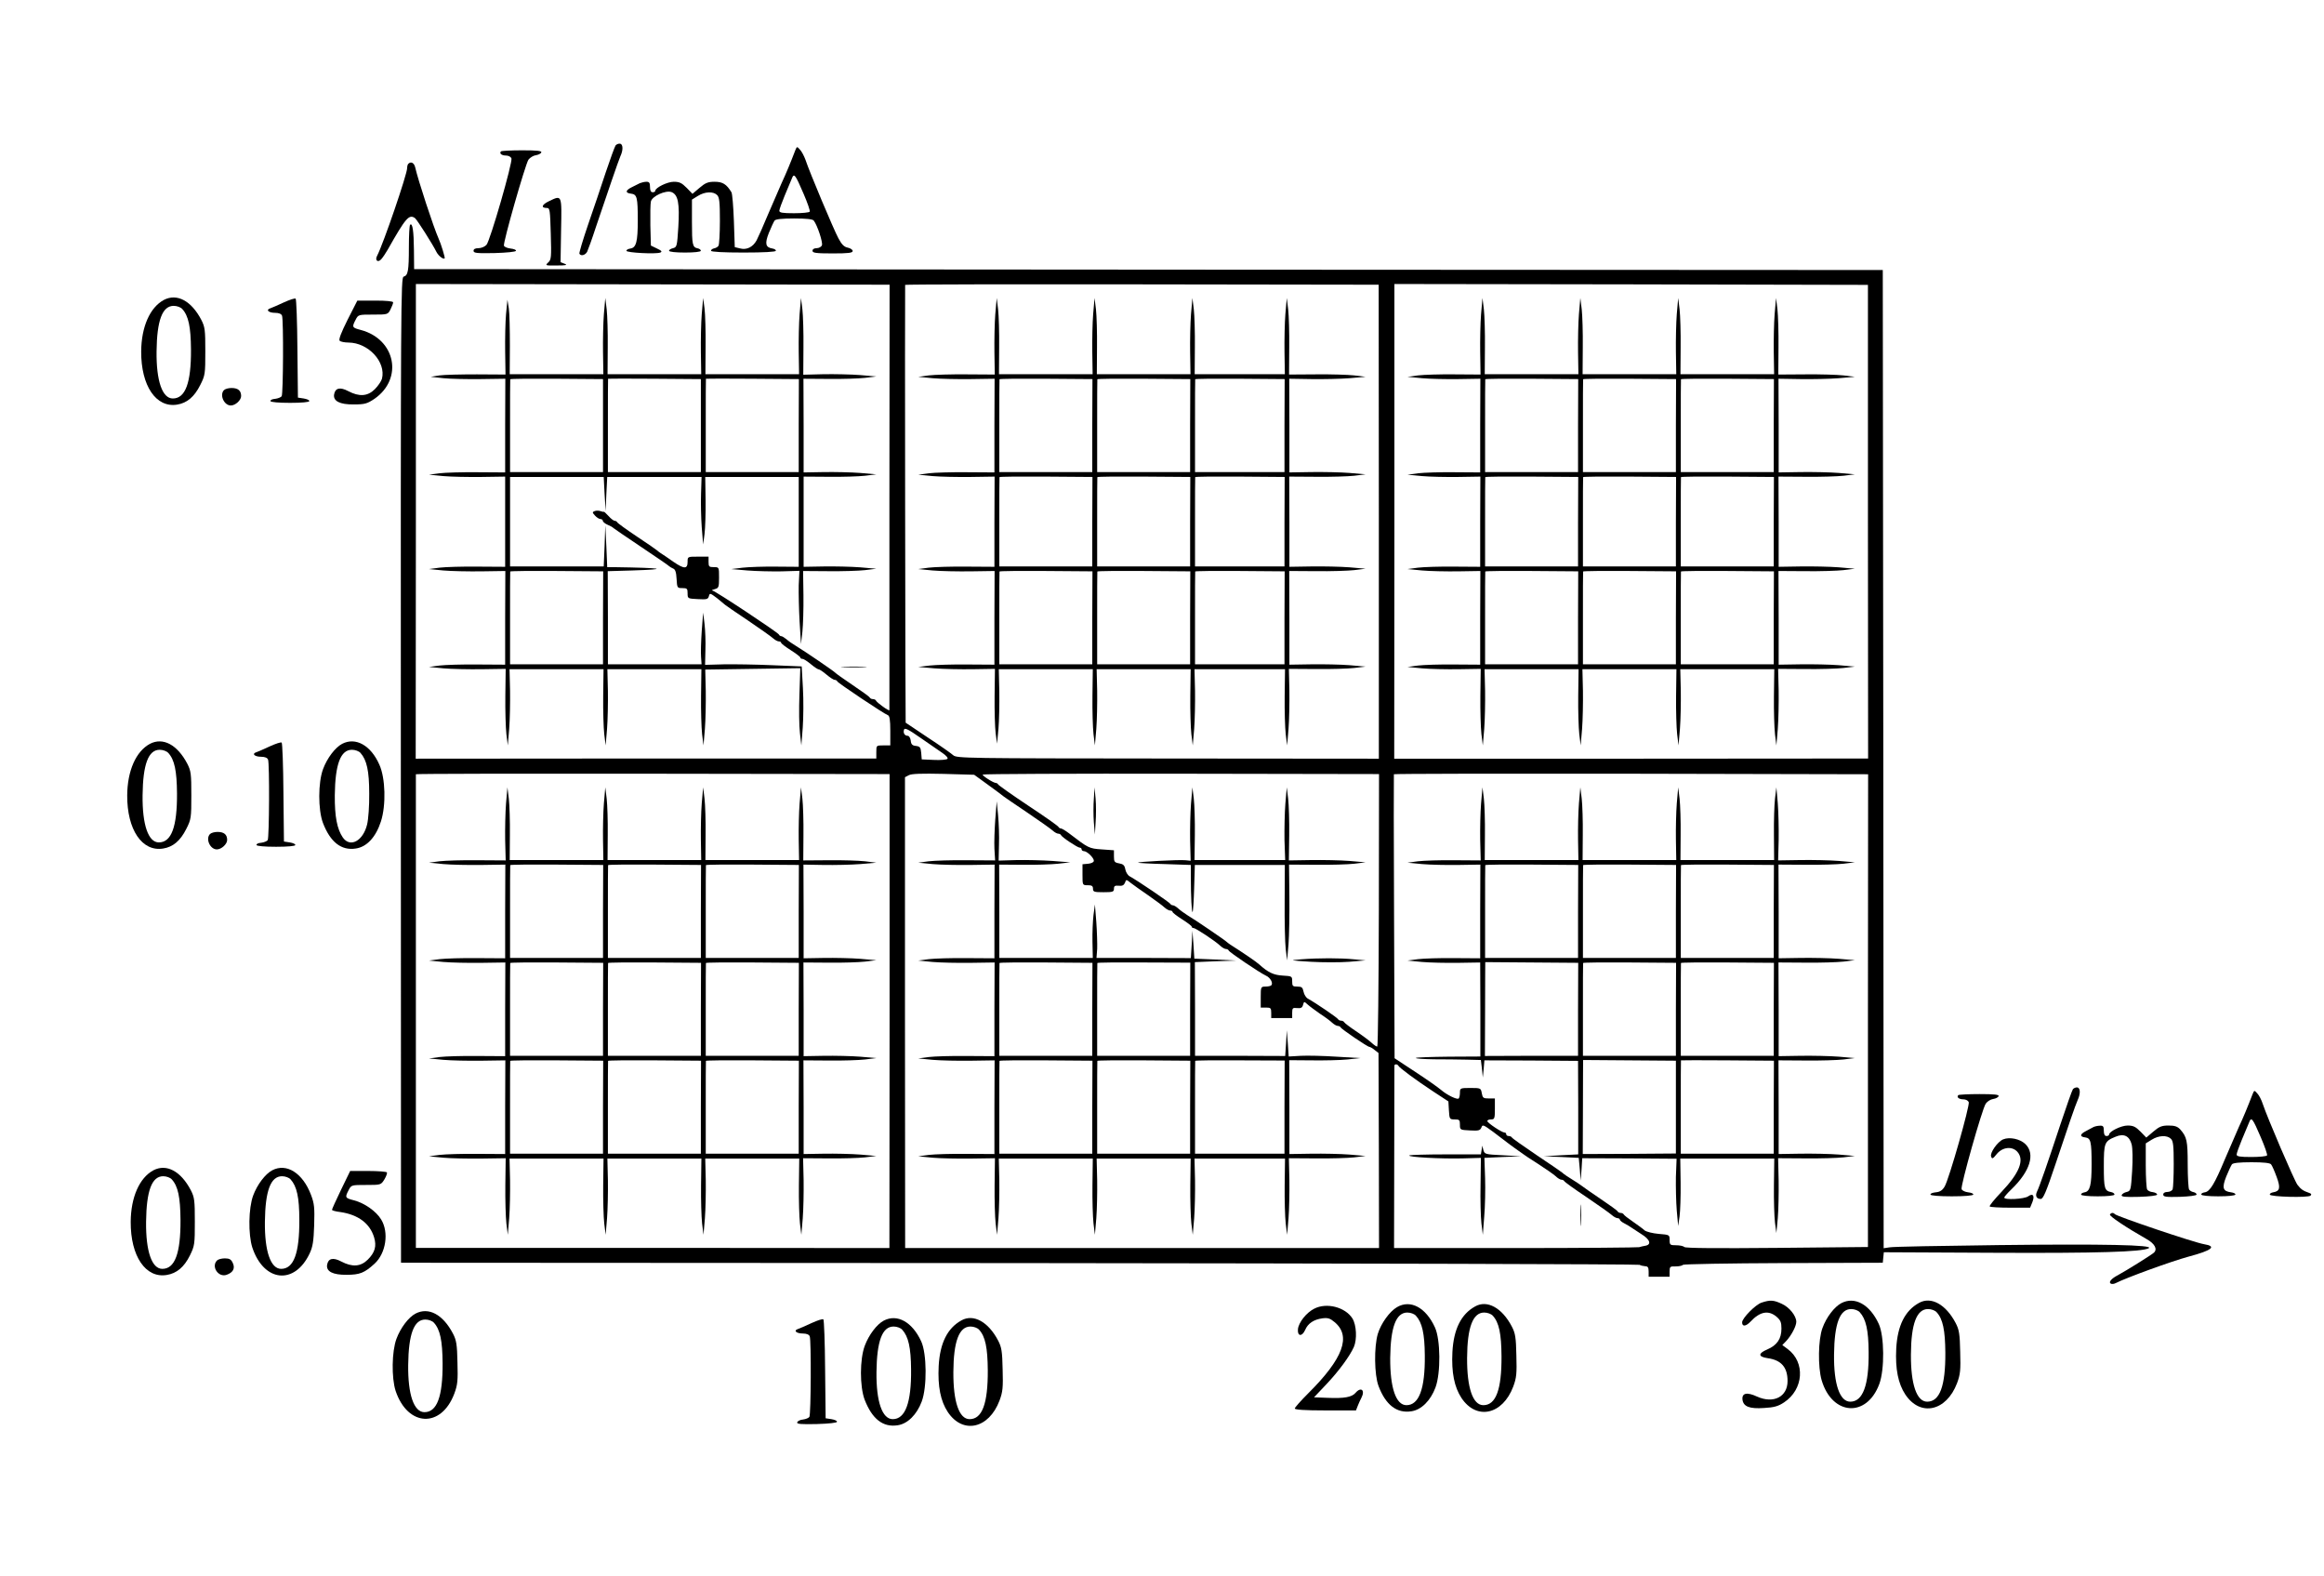 <?xml version="1.0" standalone="no"?>
<!DOCTYPE svg PUBLIC "-//W3C//DTD SVG 20010904//EN"
 "http://www.w3.org/TR/2001/REC-SVG-20010904/DTD/svg10.dtd">
<svg version="1.0" xmlns="http://www.w3.org/2000/svg"
 width="1330pt" height="902pt" viewBox="0 0 1330 902"
 preserveAspectRatio="xMidYMid meet">
<g transform="translate(0,902) scale(0.1,-0.1)"
fill="#000000" stroke="none">
<path d="M3523 8188 c-5 -7 -30 -76 -56 -153 -25 -77 -71 -212 -101 -299 -30
-88 -53 -164 -50 -168 9 -15 33 -8 44 11 5 11 28 73 49 138 63 187 131 386
141 408 17 36 16 69 -1 73 -9 1 -20 -3 -26 -10z"/>
<path d="M4551 8159 c-28 -73 -52 -131 -79 -189 -16 -36 -51 -117 -78 -180
-26 -63 -55 -128 -64 -145 -21 -39 -58 -57 -96 -46 l-29 7 -5 150 c-3 82 -9
156 -14 164 -28 46 -50 60 -96 60 -38 0 -53 -6 -87 -35 l-40 -34 -33 34 c-28
28 -41 35 -74 35 -37 0 -106 -34 -106 -52 0 -5 -7 -8 -15 -8 -10 0 -15 10 -15
30 0 23 -4 30 -20 30 -11 0 -28 -4 -38 -8 -9 -5 -30 -15 -46 -23 -37 -18 -39
-33 -5 -37 35 -4 39 -21 39 -154 0 -121 -9 -155 -42 -160 -13 -2 -23 -7 -23
-13 0 -11 169 -20 194 -10 12 5 7 11 -19 23 l-35 17 -3 115 c-1 63 0 125 3
137 7 31 85 66 118 54 38 -15 47 -64 39 -201 -7 -108 -8 -114 -30 -120 -13 -3
-23 -9 -23 -15 1 -6 38 -10 91 -10 53 0 90 4 91 10 0 6 -8 12 -18 14 -30 6
-33 20 -33 153 l0 126 34 21 c40 25 88 27 110 5 13 -12 16 -41 16 -147 0 -73
-4 -137 -8 -143 -4 -7 -15 -13 -25 -15 -10 -2 -18 -8 -18 -14 1 -6 70 -10 186
-10 116 0 185 4 185 10 1 6 -8 11 -19 13 -40 6 -45 28 -21 89 13 32 28 64 33
71 6 8 42 12 112 12 70 0 106 -4 112 -12 21 -27 53 -125 47 -141 -3 -9 -17
-17 -30 -17 -15 0 -24 -6 -24 -15 0 -12 19 -15 115 -15 91 0 115 3 115 14 0 7
-13 16 -28 19 -21 4 -35 18 -54 54 -27 50 -165 378 -188 448 -8 22 -22 49 -32
59 -17 19 -17 19 -27 -5z m48 -248 c22 -51 38 -97 35 -102 -3 -5 -43 -9 -90
-9 -65 0 -84 3 -84 14 0 8 14 46 30 85 17 40 35 83 41 98 13 35 20 26 68 -86z"/>
<path d="M2867 8154 c-11 -12 4 -24 29 -24 14 0 27 -7 31 -16 8 -21 -122 -472
-143 -495 -10 -11 -30 -19 -46 -19 -18 0 -28 -5 -28 -15 0 -13 18 -15 120 -13
69 2 121 7 123 13 1 6 -13 11 -31 13 -18 2 -35 9 -38 16 -6 17 121 461 140
492 9 12 28 24 43 26 14 2 28 9 31 16 3 9 -24 12 -110 12 -63 0 -118 -3 -121
-6z"/>
<path d="M2337 8083 c-4 -3 -7 -15 -7 -25 0 -35 -136 -433 -172 -502 -14 -26
5 -41 24 -19 9 10 25 34 36 53 104 184 123 206 157 182 11 -8 101 -149 123
-194 12 -23 40 -44 47 -36 3 3 -21 83 -35 113 -29 65 -118 336 -134 408 -6 25
-24 35 -39 20z"/>
<path d="M3142 7869 c-42 -20 -48 -39 -12 -39 17 0 18 -12 22 -147 4 -136 3
-149 -15 -165 -18 -17 -17 -18 49 -17 54 0 64 2 45 10 l-23 9 3 182 c4 206 6
203 -69 167z"/>
<path d="M2347 7734 c-4 -4 -7 -62 -7 -128 0 -137 -5 -162 -30 -169 -16 -4
-17 -135 -16 -2823 l1 -2819 3538 -2 c1946 -2 3544 -6 3550 -10 7 -4 21 -7 32
-8 15 0 20 -7 20 -30 l0 -30 60 0 60 0 0 30 c0 28 3 30 35 29 19 0 38 4 41 9
3 4 262 9 575 10 l569 2 3 30 3 30 627 -3 c595 -3 851 5 889 26 33 19 -260 25
-857 18 -327 -4 -610 -9 -627 -13 l-33 -5 -2 2798 -3 2799 -3835 2 c-2109 2
-4000 3 -4202 3 l-368 0 -1 108 c-1 110 -8 159 -22 146z m2743 -1556 c0 -667
0 -1217 0 -1221 0 -9 -73 43 -78 56 -2 4 -10 7 -17 7 -7 0 -15 4 -17 8 -1 5
-46 37 -98 72 -52 35 -97 67 -100 71 -5 7 -173 122 -226 154 -19 11 -43 28
-54 38 -11 9 -24 17 -29 17 -5 0 -11 4 -13 9 -4 11 -366 251 -381 252 -7 1 -1
4 13 8 23 6 25 11 25 66 0 60 0 60 -30 60 -27 0 -30 3 -30 30 l0 30 -60 0
c-60 0 -60 0 -60 -29 0 -43 -19 -43 -82 0 -31 22 -63 44 -72 49 -9 6 -18 13
-21 16 -3 3 -54 39 -115 79 -60 40 -111 77 -113 82 -2 4 -8 8 -14 8 -6 0 -22
12 -36 28 -14 15 -26 26 -26 24 -1 -2 -9 0 -18 3 -10 4 -25 4 -34 1 -15 -6
-15 -8 1 -26 10 -11 24 -20 32 -20 7 0 13 -5 13 -10 0 -6 12 -16 28 -23 15 -6
29 -14 32 -18 3 -3 75 -52 160 -109 85 -57 157 -106 160 -110 3 -3 13 -9 22
-13 12 -4 18 -20 20 -59 3 -52 4 -53 33 -53 27 0 30 -3 30 -30 0 -30 1 -30 58
-33 52 -3 59 -1 64 17 5 19 7 18 47 -12 22 -18 43 -35 46 -38 3 -3 61 -43 130
-89 68 -46 133 -92 144 -102 11 -10 26 -18 33 -18 7 0 13 -3 13 -7 0 -5 25
-24 55 -43 30 -19 55 -38 55 -42 0 -5 6 -8 13 -8 6 0 28 -14 47 -30 19 -16 40
-30 45 -30 6 0 26 -14 45 -30 19 -16 40 -30 47 -30 6 0 13 -4 15 -9 3 -9 268
-186 289 -193 10 -3 14 -27 14 -89 l0 -84 -40 0 c-40 0 -40 0 -40 -38 l0 -37
-1318 0 -1318 -1 1 1358 c0 747 0 1358 0 1358 0 0 610 -1 1355 -2 l1356 -2 -1
-1213z m2801 -143 l0 -1356 -1208 1 c-1157 1 -1208 1 -1228 19 -11 10 -76 56
-145 101 -69 46 -126 84 -127 85 -2 1 -5 2464 -3 2505 0 3 610 4 1355 3 l1355
-2 1 -1356z m2799 0 l1 -1355 -1356 -1 -1356 0 1 1358 c0 747 0 1358 0 1358 0
0 610 -1 1355 -2 l1355 -3 0 -1355z m-5297 -1323 c22 -15 34 -29 29 -34 -5 -5
-40 -8 -78 -6 l-69 3 -3 37 c-3 32 -7 37 -30 40 -21 2 -28 9 -30 31 -2 15 -10
27 -17 27 -18 0 -28 17 -21 36 4 11 26 0 93 -47 49 -34 105 -73 126 -87z
m-302 -1477 l-1 -1356 -1355 1 -1355 0 0 1352 c0 744 0 1355 0 1358 0 3 610 4
1355 3 l1356 -2 0 -1356z m564 1294 c44 -32 85 -62 90 -67 6 -5 67 -46 135
-92 68 -46 133 -92 144 -102 11 -10 25 -18 32 -18 7 0 14 -4 16 -8 4 -12 95
-72 107 -72 6 0 11 -4 11 -10 0 -5 6 -10 13 -10 18 0 57 -38 57 -55 0 -8 -13
-15 -32 -17 l-33 -3 0 -60 c0 -60 0 -60 30 -60 23 0 30 -4 30 -20 0 -18 7 -20
60 -20 53 0 60 2 60 20 0 16 6 19 28 17 20 -2 29 3 35 17 7 20 7 20 32 0 14
-11 59 -43 100 -71 41 -29 84 -60 94 -70 11 -10 26 -18 33 -18 7 0 13 -3 13
-7 0 -5 25 -24 55 -43 30 -19 55 -38 55 -42 0 -5 5 -8 11 -8 11 0 124 -74 153
-102 11 -10 25 -18 32 -18 7 0 14 -4 16 -9 4 -10 176 -126 212 -143 26 -11 44
-44 31 -56 -4 -4 -19 -7 -33 -7 -26 0 -27 -2 -27 -60 l0 -60 30 0 c27 0 30 -3
30 -30 l0 -30 60 0 60 0 0 30 c0 27 3 30 28 27 22 -2 30 2 34 18 6 21 6 21 27
2 11 -10 44 -34 71 -53 28 -18 59 -41 69 -51 11 -10 25 -18 32 -18 7 0 14 -4
16 -8 4 -10 154 -112 165 -112 4 0 18 -8 30 -18 l22 -17 2 -558 1 -558 -1356
0 -1356 0 -1 1347 0 1347 23 12 c16 8 74 10 198 7 l175 -5 80 -58z m2236 -716
c-1 -428 -5 -779 -9 -781 -4 -1 -18 8 -32 21 -14 13 -54 43 -90 67 -36 24 -66
47 -68 52 -2 4 -10 8 -17 8 -7 0 -15 4 -17 8 -3 8 -126 92 -173 118 -11 6 -22
24 -25 40 -5 24 -10 29 -35 29 -27 0 -30 3 -30 30 0 29 -1 30 -54 33 -53 3
-84 18 -136 65 -17 15 -88 64 -164 112 -9 6 -18 13 -21 16 -7 8 -186 130 -224
152 -17 11 -40 27 -52 38 -11 10 -25 19 -31 19 -6 0 -13 4 -15 8 -3 8 -184
131 -233 158 -11 6 -22 24 -25 40 -4 23 -12 30 -35 34 -27 5 -30 9 -30 40 l0
35 -70 5 c-73 5 -76 7 -187 92 -20 15 -41 28 -47 28 -5 0 -11 4 -13 8 -1 5
-79 60 -173 122 -93 62 -171 117 -173 122 -2 4 -8 8 -12 8 -15 0 -80 42 -76
48 2 4 513 6 1136 5 l1132 -2 -1 -778z m2799 -575 l0 -1353 -520 -5 c-341 -3
-525 -2 -531 5 -6 6 -27 10 -47 10 -34 0 -37 2 -37 30 0 30 -1 30 -62 35 -35
3 -70 12 -81 20 -9 9 -40 31 -67 50 -28 19 -51 37 -53 42 -2 4 -10 8 -17 8 -7
0 -15 4 -17 8 -1 5 -46 37 -98 72 -52 35 -99 68 -105 73 -9 7 -34 24 -90 59
-11 7 -22 16 -25 19 -3 3 -68 48 -145 99 -77 52 -141 97 -143 102 -2 4 -10 8
-18 8 -8 0 -14 5 -14 10 0 6 -4 10 -10 10 -15 0 -96 54 -98 65 -1 6 8 10 21
10 20 0 22 5 22 60 l0 60 -35 0 c-31 0 -35 3 -40 30 -5 29 -6 30 -65 30 -58 0
-60 -1 -60 -27 0 -14 -3 -29 -7 -33 -8 -9 -66 19 -100 48 -15 13 -81 60 -147
103 l-120 79 -3 810 c-2 446 -2 812 -1 815 0 3 611 4 1357 3 l1357 -3 -1
-1352z m-2688 -315 c5 -12 101 -83 200 -148 l87 -57 3 -52 c3 -49 4 -51 33
-51 27 0 30 -3 30 -30 0 -30 1 -30 58 -33 49 -3 58 0 65 17 6 18 11 16 67 -25
33 -25 67 -51 75 -57 8 -7 31 -23 50 -37 19 -13 40 -28 45 -32 6 -5 45 -31 88
-58 43 -28 88 -59 100 -70 11 -11 26 -20 33 -20 7 0 14 -4 16 -8 2 -5 59 -46
128 -92 68 -46 133 -92 144 -102 11 -10 26 -18 33 -18 7 0 13 -4 13 -8 0 -5
12 -15 28 -23 15 -8 32 -18 37 -22 6 -4 32 -21 58 -38 51 -31 60 -61 22 -67
-11 -2 -26 -5 -34 -8 -8 -2 -326 -5 -708 -5 l-695 0 1 518 c1 285 1 521 1 526
0 4 4 7 9 7 5 0 11 -3 13 -7z"/>
<path d="M3456 7223 c-4 -51 -6 -149 -5 -218 l2 -126 -268 0 -268 0 1 163 c0
90 -2 186 -6 213 l-8 50 -8 -83 c-4 -45 -6 -141 -5 -213 l2 -132 -164 1 c-90
0 -186 -2 -214 -6 l-50 -8 73 -8 c40 -4 136 -6 213 -5 l141 2 -1 -268 0 -268
-158 1 c-87 1 -185 -2 -218 -6 l-60 -8 82 -8 c46 -4 144 -6 219 -5 l135 2 0
-258 0 -258 -158 1 c-87 1 -185 -2 -218 -6 l-60 -8 82 -8 c46 -4 144 -6 219
-5 l136 2 -1 -268 0 -268 -158 1 c-87 1 -185 -2 -218 -6 l-60 -8 82 -8 c46 -4
145 -6 220 -5 l137 2 -2 -154 c-1 -85 2 -183 6 -219 l8 -65 8 94 c4 52 6 150
5 218 l-3 124 269 0 269 0 -2 -153 c-1 -84 2 -182 6 -218 l8 -65 8 94 c4 52 6
150 5 218 l-3 124 269 0 269 0 -2 -153 c-1 -84 2 -182 6 -218 l8 -65 8 94 c4
52 6 149 5 217 l-3 123 272 4 272 4 -5 -151 c-3 -83 -2 -182 3 -221 l8 -70 8
102 c4 56 5 158 1 226 l-7 124 -169 7 c-92 4 -217 6 -276 5 l-108 -3 2 85 c2
46 -1 113 -5 149 l-8 65 -8 -105 c-4 -58 -6 -124 -4 -148 l3 -43 -268 0 -268
0 0 266 -1 267 138 4 c223 7 178 15 -101 19 l-40 0 -5 120 -6 120 -4 -118 -5
-118 -268 0 -268 0 0 256 0 256 268 0 268 0 5 -98 6 -98 4 98 5 98 270 0 270
0 -3 -95 c-2 -52 0 -139 4 -193 l8 -98 8 60 c4 33 7 120 6 193 l-2 133 268 0
267 0 0 -257 0 -257 -128 1 c-70 1 -157 -2 -193 -6 l-65 -8 93 -8 c51 -4 139
-6 195 -5 l102 3 -4 -82 c-1 -45 1 -139 5 -209 l8 -128 8 70 c4 39 7 133 6
209 l-2 139 144 -1 c80 -1 174 2 210 6 l65 8 -92 8 c-51 4 -145 6 -209 5
l-115 -2 0 258 0 258 143 -1 c79 -1 172 2 208 6 l65 8 -92 8 c-51 4 -145 6
-208 5 l-116 -2 0 268 -1 268 144 -1 c79 -1 172 2 208 6 l65 8 -92 8 c-51 4
-145 6 -209 5 l-117 -3 1 155 c1 85 -2 183 -6 219 l-8 65 -8 -92 c-4 -51 -6
-149 -5 -218 l2 -126 -268 0 -268 0 1 158 c1 87 -2 185 -6 218 l-8 60 -8 -92
c-4 -51 -6 -149 -5 -218 l2 -126 -268 0 -268 0 1 153 c1 84 -2 182 -6 218 l-8
65 -8 -92z m-5 -638 l0 -266 -266 0 -266 0 0 263 c0 145 0 265 1 268 0 3 120
4 266 3 l265 -2 0 -266z m560 0 l0 -266 -266 0 -266 0 0 265 c0 147 0 267 1
269 0 1 120 1 266 0 l265 -2 0 -266z m560 0 l0 -266 -266 0 -266 0 0 265 c0
147 0 267 1 269 0 1 120 1 266 0 l266 -2 -1 -266z m-1120 -1100 l0 -266 -266
0 -266 0 0 263 c0 145 0 265 1 268 0 3 120 4 266 3 l266 -2 -1 -266z"/>
<path d="M4828 5203 c34 -2 88 -2 120 0 31 2 3 3 -63 3 -66 0 -92 -1 -57 -3z"/>
<path d="M5696 7223 c-4 -51 -6 -149 -5 -219 l2 -127 -159 1 c-87 1 -186 -2
-219 -6 l-60 -8 82 -8 c46 -4 144 -6 219 -5 l136 2 -1 -268 0 -268 -158 1
c-87 1 -185 -2 -218 -6 l-60 -8 82 -8 c46 -4 144 -6 219 -5 l136 2 -1 -258 0
-258 -158 1 c-87 1 -185 -2 -218 -6 l-60 -8 82 -8 c46 -4 144 -6 219 -5 l136
2 -1 -268 0 -268 -153 1 c-84 1 -182 -2 -218 -6 l-65 -8 92 -8 c51 -4 149 -6
219 -5 l128 2 -2 -154 c-1 -85 2 -181 6 -214 l8 -60 8 84 c4 47 6 142 5 213
l-3 129 269 0 269 0 -2 -153 c-1 -84 2 -182 6 -218 l8 -65 8 94 c4 52 6 150 5
218 l-3 124 269 0 269 0 -2 -153 c-1 -84 2 -182 6 -218 l8 -65 8 94 c4 52 6
150 5 218 l-3 124 259 0 259 0 -2 -153 c-1 -84 2 -182 6 -218 l8 -65 8 94 c4
52 6 150 5 219 l-3 125 154 -1 c85 -1 184 2 220 6 l65 8 -92 8 c-51 4 -149 6
-218 5 l-126 -2 0 268 -1 268 154 -1 c84 -1 182 2 218 6 l65 8 -92 8 c-51 4
-149 6 -218 5 l-126 -2 0 258 -1 258 154 -1 c84 -1 182 2 218 6 l65 8 -92 8
c-51 4 -149 6 -218 5 l-126 -2 0 268 -1 268 127 -2 c69 -1 167 1 218 5 l92 8
-65 8 c-36 4 -134 7 -219 6 l-154 -1 1 154 c1 85 -2 183 -6 219 l-8 65 -8 -92
c-4 -51 -6 -149 -5 -218 l2 -126 -258 0 -258 0 1 153 c1 84 -2 182 -6 218 l-8
65 -8 -92 c-4 -51 -6 -149 -5 -218 l2 -126 -268 0 -268 0 1 153 c1 84 -2 182
-6 218 l-8 65 -8 -92 c-4 -51 -6 -149 -5 -218 l2 -126 -268 0 -268 0 1 153 c1
84 -2 182 -6 218 l-8 65 -8 -92z m555 -638 l0 -266 -266 0 -266 0 0 263 c0
145 0 265 1 268 0 3 120 4 266 3 l266 -2 -1 -266z m560 0 l0 -266 -266 0 -266
0 0 263 c0 145 0 265 1 268 0 3 120 4 266 3 l266 -2 -1 -266z m540 0 l0 -266
-256 0 -256 0 0 263 c0 145 0 265 1 268 0 3 115 4 256 3 l256 -2 -1 -266z
m-1100 -550 l0 -256 -266 0 -266 0 0 253 c0 139 0 255 1 258 0 3 120 4 266 3
l266 -2 -1 -256z m560 0 l0 -256 -266 0 -266 0 0 253 c0 139 0 255 1 258 0 3
120 4 266 3 l266 -2 -1 -256z m540 0 l0 -256 -256 0 -256 0 0 253 c0 139 0
255 1 258 0 3 115 4 256 3 l256 -2 -1 -256z m-1100 -550 l0 -266 -266 0 -266
0 0 263 c0 145 0 265 1 268 0 3 120 4 266 3 l266 -2 -1 -266z m560 0 l0 -266
-266 0 -266 0 0 263 c0 145 0 265 1 268 0 3 120 4 266 3 l266 -2 -1 -266z
m540 0 l0 -266 -256 0 -256 0 0 263 c0 145 0 265 1 268 0 3 115 4 256 3 l256
-2 -1 -266z"/>
<path d="M8476 7223 c-4 -51 -6 -149 -5 -219 l2 -127 -149 1 c-82 1 -176 -2
-209 -6 l-60 -8 83 -8 c45 -4 139 -6 208 -5 l126 2 -1 -268 0 -268 -148 1
c-81 1 -175 -2 -208 -6 l-60 -8 83 -8 c45 -4 139 -6 208 -5 l126 2 -1 -258 0
-258 -148 1 c-81 1 -175 -2 -208 -6 l-60 -8 83 -8 c45 -4 139 -6 208 -5 l126
2 -1 -268 0 -268 -148 1 c-81 1 -175 -2 -208 -6 l-60 -8 83 -8 c45 -4 139 -6
209 -5 l127 2 -2 -154 c-1 -85 2 -183 6 -219 l8 -65 8 94 c4 52 6 150 5 218
l-3 124 269 0 269 0 -2 -153 c-1 -84 2 -182 6 -218 l8 -65 8 94 c4 52 6 150 5
218 l-3 124 269 0 269 0 -2 -153 c-1 -84 2 -182 6 -218 l8 -65 8 94 c4 52 6
150 5 218 l-3 124 269 0 269 0 -2 -153 c-1 -84 2 -182 6 -218 l8 -65 8 94 c4
52 6 150 5 219 l-3 125 154 -1 c85 -1 184 2 220 6 l65 8 -92 8 c-51 4 -149 6
-218 5 l-126 -2 0 268 -1 268 154 -1 c84 -1 182 2 218 6 l65 8 -92 8 c-51 4
-149 6 -218 5 l-126 -2 0 258 -1 258 154 -1 c84 -1 182 2 218 6 l65 8 -92 8
c-51 4 -149 6 -218 5 l-126 -2 0 268 -1 268 127 -2 c69 -1 167 1 218 5 l92 8
-65 8 c-36 4 -134 7 -219 6 l-154 -1 1 154 c1 85 -2 183 -6 219 l-8 65 -8 -92
c-4 -51 -6 -149 -5 -218 l2 -126 -268 0 -268 0 1 153 c1 84 -2 182 -6 218 l-8
65 -8 -92 c-4 -51 -6 -149 -5 -218 l2 -126 -268 0 -268 0 1 153 c1 84 -2 182
-6 218 l-8 65 -8 -92 c-4 -51 -6 -149 -5 -218 l2 -126 -268 0 -268 0 1 153 c1
84 -2 182 -6 218 l-8 65 -8 -92z m555 -638 l0 -266 -266 0 -266 0 0 263 c0
145 0 265 1 268 0 3 120 4 266 3 l266 -2 -1 -266z m560 0 l0 -266 -266 0 -266
0 0 263 c0 145 0 265 1 268 0 3 120 4 266 3 l266 -2 -1 -266z m560 0 l0 -266
-266 0 -266 0 0 263 c0 145 0 265 1 268 0 3 120 4 266 3 l266 -2 -1 -266z
m-1120 -550 l0 -256 -266 0 -266 0 0 253 c0 139 0 255 1 258 0 3 120 4 266 3
l266 -2 -1 -256z m560 0 l0 -256 -266 0 -266 0 0 253 c0 139 0 255 1 258 0 3
120 4 266 3 l266 -2 -1 -256z m560 0 l0 -256 -266 0 -266 0 0 253 c0 139 0
255 1 258 0 3 120 4 266 3 l266 -2 -1 -256z m-1120 -550 l0 -266 -266 0 -266
0 0 263 c0 145 0 265 1 268 0 3 120 4 266 3 l266 -2 -1 -266z m560 0 l0 -266
-266 0 -266 0 0 263 c0 145 0 265 1 268 0 3 120 4 266 3 l266 -2 -1 -266z
m560 0 l0 -266 -266 0 -266 0 0 263 c0 145 0 265 1 268 0 3 120 4 266 3 l266
-2 -1 -266z"/>
<path d="M2896 4423 c-4 -51 -6 -145 -5 -209 l3 -117 -160 1 c-87 1 -186 -2
-219 -6 l-60 -8 82 -8 c46 -4 144 -6 219 -5 l136 2 -1 -268 0 -268 -158 1
c-87 1 -185 -2 -218 -6 l-60 -8 82 -8 c46 -4 144 -6 219 -5 l136 2 -1 -268 0
-268 -158 1 c-87 1 -185 -2 -218 -6 l-60 -8 82 -8 c46 -4 144 -6 219 -5 l136
2 -1 -268 0 -268 -158 1 c-87 1 -185 -2 -218 -6 l-60 -8 82 -8 c46 -4 145 -6
220 -5 l137 2 -2 -154 c-1 -85 2 -183 6 -219 l8 -65 8 94 c4 52 6 150 5 218
l-3 124 269 0 269 0 -2 -153 c-1 -84 2 -182 6 -218 l8 -65 8 94 c4 52 6 150 5
218 l-3 124 269 0 269 0 -2 -153 c-1 -84 2 -182 6 -218 l8 -65 8 94 c4 52 6
150 5 218 l-3 124 269 0 269 0 -2 -153 c-1 -84 2 -182 6 -218 l8 -65 8 94 c4
52 6 150 5 219 l-3 125 144 -1 c80 -1 174 2 210 6 l65 8 -92 8 c-51 4 -145 6
-208 5 l-116 -2 0 268 -1 268 144 -1 c79 -1 172 2 208 6 l65 8 -92 8 c-51 4
-145 6 -208 5 l-116 -2 0 268 -1 268 144 -1 c79 -1 172 2 208 6 l65 8 -92 8
c-51 4 -145 6 -208 5 l-116 -2 0 268 -1 268 116 -2 c64 -1 158 1 209 5 l92 8
-65 8 c-36 4 -130 7 -209 6 l-144 -1 1 144 c1 79 -2 173 -6 209 l-8 65 -8 -92
c-4 -51 -6 -145 -5 -208 l2 -116 -268 0 -268 0 1 143 c1 79 -2 172 -6 208 l-8
65 -8 -92 c-4 -51 -6 -145 -5 -208 l2 -116 -268 0 -268 0 1 143 c1 79 -2 172
-6 208 l-8 65 -8 -92 c-4 -51 -6 -145 -5 -208 l2 -116 -268 0 -268 0 1 143 c1
79 -2 172 -6 208 l-8 65 -8 -92z m555 -618 l0 -266 -266 0 -266 0 0 263 c0
145 0 265 1 268 0 3 120 4 266 3 l266 -2 -1 -266z m560 0 l0 -266 -266 0 -266
0 0 263 c0 145 0 265 1 268 0 3 120 4 266 3 l266 -2 -1 -266z m560 0 l0 -266
-266 0 -266 0 0 263 c0 145 0 265 1 268 0 3 120 4 266 3 l266 -2 -1 -266z
m-1120 -560 l0 -266 -266 0 -266 0 0 263 c0 145 0 265 1 268 0 3 120 4 266 3
l266 -2 -1 -266z m560 0 l0 -266 -266 0 -266 0 0 263 c0 145 0 265 1 268 0 3
120 4 266 3 l266 -2 -1 -266z m560 0 l0 -266 -266 0 -266 0 0 263 c0 145 0
265 1 268 0 3 120 4 266 3 l266 -2 -1 -266z m-1120 -560 l0 -266 -266 0 -266
0 0 263 c0 145 0 265 1 268 0 3 120 4 266 3 l266 -2 -1 -266z m560 0 l0 -266
-266 0 -266 0 0 263 c0 145 0 265 1 268 0 3 120 4 266 3 l266 -2 -1 -266z
m560 0 l0 -266 -266 0 -266 0 0 263 c0 145 0 265 1 268 0 3 120 4 266 3 l266
-2 -1 -266z"/>
<path d="M5696 4333 c-4 -56 -7 -132 -5 -169 l4 -67 -160 1 c-88 1 -187 -2
-220 -6 l-60 -8 82 -8 c46 -4 144 -6 219 -5 l136 2 -1 -268 0 -268 -158 1
c-87 1 -185 -2 -218 -6 l-60 -8 82 -8 c46 -4 144 -6 219 -5 l136 2 -1 -268 0
-268 -158 1 c-87 1 -185 -2 -218 -6 l-60 -8 82 -8 c46 -4 144 -6 219 -5 l136
2 -1 -268 0 -268 -158 1 c-87 1 -185 -2 -218 -6 l-60 -8 82 -8 c46 -4 145 -6
220 -5 l137 2 -2 -154 c-1 -85 2 -183 6 -219 l8 -65 8 94 c4 52 6 150 5 218
l-3 124 269 0 269 0 -2 -153 c-1 -84 2 -182 6 -218 l8 -65 8 94 c4 52 6 150 5
218 l-3 124 269 0 269 0 -2 -153 c-1 -84 2 -182 6 -218 l8 -65 8 94 c4 52 6
150 5 218 l-3 124 259 0 259 0 -2 -153 c-1 -84 2 -182 6 -218 l8 -65 8 94 c4
52 6 150 5 219 l-3 125 154 -1 c85 -1 184 2 220 6 l65 8 -92 8 c-51 4 -149 6
-218 5 l-126 -2 0 268 -1 269 129 -1 c70 -1 162 1 203 5 l75 8 -136 8 c-75 5
-167 7 -205 5 l-69 -4 -5 75 -6 75 -4 -74 -5 -73 -258 1 -258 0 0 268 -1 268
118 5 119 4 -120 6 -120 5 -5 80 -6 80 -4 -78 -5 -79 -270 1 -270 0 4 52 c1
28 -1 97 -5 153 l-8 101 -8 -60 c-4 -33 -7 -102 -6 -153 l2 -93 -267 0 -268 0
0 267 -1 267 134 -1 c73 -1 165 2 203 6 l70 8 -102 8 c-57 4 -149 6 -205 5
l-103 -3 2 90 c2 49 -1 125 -5 169 l-8 80 -8 -102z m555 -1088 l0 -266 -266 0
-266 0 0 263 c0 145 0 265 1 268 0 3 120 4 266 3 l266 -2 -1 -266z m560 0 l0
-266 -266 0 -266 0 0 263 c0 145 0 265 1 268 0 3 120 4 266 3 l266 -1 -1 -267z
m-560 -560 l0 -266 -266 0 -266 0 0 263 c0 145 0 265 1 268 0 3 120 4 266 3
l266 -2 -1 -266z m560 0 l0 -266 -266 0 -266 0 0 263 c0 145 0 265 1 268 0 3
120 4 266 3 l266 -2 -1 -266z m540 0 l0 -266 -256 0 -256 0 0 263 c0 145 0
265 1 268 0 3 115 4 256 3 l256 -1 -1 -267z"/>
<path d="M6260 4450 c-3 -36 -3 -96 0 -135 l6 -70 4 70 c3 39 3 99 0 135 l-6
65 -4 -65z"/>
<path d="M6816 4421 c-4 -52 -6 -146 -5 -210 l3 -116 -29 3 c-38 4 -278 -9
-272 -14 2 -2 71 -6 153 -8 l149 -5 0 -63 c0 -118 5 -211 10 -206 3 3 7 65 9
137 l4 132 258 0 257 0 -1 -208 c-1 -114 2 -237 6 -273 l8 -65 8 92 c4 51 6
174 5 274 l-2 182 154 -1 c85 -1 183 2 219 6 l65 8 -92 8 c-51 4 -150 6 -220
5 l-127 -2 2 144 c1 79 -2 173 -6 209 l-8 65 -8 -94 c-4 -52 -6 -146 -5 -208
l4 -114 -260 0 -259 0 2 143 c1 79 -2 172 -6 208 l-8 65 -8 -94z"/>
<path d="M7445 3531 c-68 -6 -66 -6 57 -14 69 -4 168 -4 220 0 l93 8 -65 6
c-77 8 -208 8 -305 0z"/>
<path d="M8476 4423 c-4 -51 -6 -145 -5 -209 l3 -117 -150 1 c-82 1 -176 -2
-209 -6 l-60 -8 83 -8 c45 -4 139 -6 208 -5 l126 2 -1 -268 0 -268 -148 1
c-81 1 -175 -2 -208 -6 l-60 -8 83 -8 c45 -4 139 -6 208 -5 l125 2 1 -269 0
-269 -181 -1 c-100 -1 -184 -4 -188 -7 -3 -4 43 -7 103 -8 60 0 145 -1 189 -2
l80 -2 6 -50 5 -50 5 49 4 49 268 -1 268 -2 1 -267 0 -268 -98 -5 -99 -6 100
-4 100 -5 6 -65 5 -65 5 64 4 64 270 -1 270 -2 -4 -104 c-1 -58 1 -145 5 -193
l8 -88 8 55 c4 30 7 117 6 193 l-2 138 269 0 269 0 -2 -153 c-1 -84 2 -180 6
-213 l8 -60 8 84 c4 47 6 143 5 214 l-3 130 154 -1 c85 -1 184 2 220 6 l65 8
-92 8 c-51 4 -149 6 -218 5 l-126 -2 0 268 -1 268 154 -1 c84 -1 182 2 218 6
l65 8 -92 8 c-51 4 -149 6 -218 5 l-126 -2 0 268 -1 268 154 -1 c84 -1 182 2
218 6 l65 8 -92 8 c-51 4 -149 6 -218 5 l-126 -2 0 268 -1 268 154 -1 c84 -1
182 2 218 6 l65 8 -92 8 c-51 4 -149 6 -219 5 l-128 -2 3 116 c1 65 -1 159 -5
210 l-8 92 -8 -65 c-4 -36 -7 -129 -6 -208 l1 -143 -268 0 -268 0 1 143 c1 79
-2 172 -6 208 l-8 65 -8 -92 c-4 -51 -6 -145 -5 -208 l2 -116 -268 0 -268 0 1
143 c1 79 -2 172 -6 208 l-8 65 -8 -92 c-4 -51 -6 -145 -5 -208 l2 -116 -268
0 -268 0 1 143 c1 79 -2 172 -6 208 l-8 65 -8 -92z m555 -618 l0 -266 -266 0
-266 0 0 263 c0 145 0 265 1 268 0 3 120 4 266 3 l266 -2 -1 -266z m560 0 l0
-266 -266 0 -266 0 0 263 c0 145 0 265 1 268 0 3 120 4 266 3 l266 -2 -1 -266z
m560 0 l0 -266 -266 0 -266 0 0 263 c0 145 0 265 1 268 0 3 120 4 266 3 l266
-2 -1 -266z m-1120 -560 l0 -266 -267 0 -266 -1 1 268 c0 148 1 269 1 269 0 0
120 -1 266 -2 l266 -2 -1 -266z m560 0 l0 -266 -266 0 -266 0 0 263 c0 145 0
265 1 268 0 3 120 4 266 3 l266 -2 -1 -266z m560 0 l0 -266 -266 0 -266 0 0
263 c0 145 0 265 1 268 0 3 120 4 266 3 l266 -2 -1 -266z m-560 -560 l0 -265
-266 -2 -267 -1 1 269 c0 148 1 269 1 269 0 0 120 -1 266 -2 l265 -2 0 -266z
m560 0 l0 -266 -266 0 -266 0 0 265 c0 147 0 267 1 269 0 1 120 1 266 0 l266
-2 -1 -266z"/>
<path d="M8479 2440 l-4 -25 -202 0 c-111 0 -204 -3 -208 -6 -9 -10 183 -20
305 -17 l105 3 -2 -155 c-2 -85 1 -184 5 -220 l8 -65 8 104 c5 57 7 156 5 220
l-4 116 105 5 105 4 -105 6 c-101 5 -104 6 -111 30 l-6 25 -4 -25z"/>
<path d="M9044 2065 c0 -55 1 -76 3 -47 2 29 2 74 0 100 -2 26 -3 2 -3 -53z"/>
<path d="M938 7304 c-80 -43 -129 -154 -130 -295 -1 -196 85 -324 206 -304 56
9 98 44 132 112 28 55 29 64 29 193 0 122 -2 139 -23 180 -57 109 -139 153
-214 114z m105 -52 c36 -39 49 -103 50 -232 1 -191 -32 -280 -104 -280 -60 0
-95 100 -93 270 2 177 33 260 98 260 19 0 40 -8 49 -18z"/>
<path d="M1625 7290 c-33 -15 -68 -31 -78 -34 -28 -9 -10 -26 28 -26 21 0 35
-6 39 -16 9 -23 7 -447 -2 -461 -4 -6 -21 -13 -37 -15 -17 -1 -29 -7 -27 -13
1 -6 47 -10 112 -10 66 0 110 4 110 10 1 6 -14 12 -32 15 l-33 5 -3 280 c-1
153 -6 282 -10 286 -4 4 -34 -6 -67 -21z"/>
<path d="M1989 7190 c-37 -74 -52 -113 -45 -120 5 -5 28 -10 51 -10 113 -1
215 -111 191 -207 -4 -14 -22 -41 -41 -60 -41 -41 -89 -44 -152 -11 -47 25
-75 18 -81 -19 -6 -38 33 -58 112 -57 64 0 77 4 119 32 166 115 121 341 -78
394 -50 13 -52 16 -30 58 15 30 17 30 100 30 83 0 85 0 100 30 8 16 15 34 15
40 0 6 -38 10 -102 10 l-103 0 -56 -110z"/>
<path d="M1282 6788 c-27 -27 0 -88 39 -88 26 0 59 30 59 54 0 31 -18 46 -55
46 -17 0 -36 -5 -43 -12z"/>
<path d="M858 4764 c-80 -43 -129 -154 -130 -295 -1 -196 85 -324 206 -304 56
9 98 44 132 112 28 55 29 64 29 193 0 122 -2 139 -23 180 -57 109 -139 153
-214 114z m105 -52 c36 -39 49 -103 50 -232 1 -191 -32 -280 -104 -280 -60 0
-95 100 -93 270 2 177 33 260 98 260 19 0 40 -8 49 -18z"/>
<path d="M1545 4750 c-33 -15 -68 -31 -78 -34 -28 -9 -10 -26 28 -26 21 0 35
-6 39 -16 9 -23 7 -447 -2 -461 -4 -6 -21 -13 -37 -15 -17 -1 -29 -7 -27 -13
1 -6 47 -10 112 -10 66 0 110 4 110 10 1 6 -14 12 -32 15 l-33 5 -3 280 c-1
153 -6 282 -10 286 -4 4 -34 -6 -67 -21z"/>
<path d="M1958 4764 c-40 -21 -86 -82 -109 -144 -29 -77 -29 -233 -1 -308 42
-110 105 -160 188 -147 63 9 115 65 144 155 30 93 26 248 -9 325 -49 111 -136
159 -213 119z m105 -52 c36 -40 50 -103 50 -232 1 -70 -5 -148 -12 -177 -23
-95 -97 -135 -139 -75 -33 48 -47 120 -46 242 2 177 33 260 98 260 19 0 40 -8
49 -18z"/>
<path d="M1202 4248 c-27 -27 0 -88 39 -88 26 0 59 30 59 54 0 31 -18 46 -55
46 -17 0 -36 -5 -43 -12z"/>
<path d="M11863 2788 c-5 -7 -37 -98 -72 -203 -72 -218 -118 -351 -133 -382
-12 -25 -4 -43 21 -43 14 0 31 40 84 198 74 222 114 338 127 367 17 37 16 69
-1 73 -9 1 -20 -3 -26 -10z"/>
<path d="M12891 2759 c-28 -73 -52 -131 -79 -189 -16 -36 -51 -117 -78 -180
-60 -144 -87 -188 -116 -192 -13 -2 -22 -7 -20 -13 1 -6 42 -10 97 -10 55 0
96 4 98 10 1 6 -10 11 -25 13 -47 6 -53 25 -28 89 13 32 28 64 33 71 6 8 42
12 112 12 70 0 106 -4 112 -12 6 -7 20 -39 32 -72 23 -62 19 -82 -20 -88 -11
-2 -20 -7 -19 -13 0 -13 220 -19 233 -6 7 7 4 12 -9 16 -33 11 -47 21 -66 46
-18 24 -172 383 -199 464 -7 22 -21 49 -31 59 -17 19 -17 19 -27 -5z m48 -248
c22 -51 38 -97 35 -102 -3 -5 -43 -9 -90 -9 -65 0 -84 3 -84 14 0 8 14 46 30
85 17 40 35 83 41 98 13 35 20 26 68 -86z"/>
<path d="M11207 2754 c-11 -12 4 -24 29 -24 14 0 27 -7 31 -16 7 -19 -113
-442 -138 -483 -13 -22 -27 -31 -51 -33 -18 -2 -32 -7 -30 -13 1 -6 50 -10
122 -10 72 0 121 4 123 10 1 6 -12 11 -30 13 -17 2 -34 10 -37 18 -7 18 117
457 138 489 9 13 28 25 43 27 14 2 28 9 31 16 3 9 -24 12 -110 12 -63 0 -118
-3 -121 -6z"/>
<path d="M11980 2571 c-8 -4 -28 -15 -43 -23 -35 -18 -36 -32 -3 -36 31 -4 36
-23 36 -154 0 -119 -9 -155 -40 -160 -11 -2 -21 -7 -20 -13 0 -6 39 -10 95
-10 56 0 95 4 96 10 0 6 -8 12 -18 14 -39 7 -43 20 -43 147 0 135 3 144 67
170 47 20 79 5 92 -43 6 -23 7 -85 3 -153 -7 -110 -8 -114 -31 -120 -14 -3
-26 -11 -29 -18 -3 -10 20 -12 100 -10 60 2 103 7 103 13 0 6 -11 12 -25 14
-14 1 -28 8 -32 15 -4 6 -8 68 -8 138 l0 126 34 21 c40 25 88 27 110 5 13 -12
16 -40 16 -144 0 -71 -3 -135 -6 -144 -3 -9 -17 -16 -30 -16 -15 0 -24 -6 -24
-15 0 -13 15 -15 95 -13 54 2 95 7 96 13 0 6 -8 12 -18 14 -10 2 -21 8 -25 15
-4 6 -8 71 -8 144 0 136 -5 157 -43 200 -16 17 -32 22 -67 22 -38 0 -53 -6
-87 -35 l-40 -34 -33 34 c-28 28 -41 35 -74 35 -37 0 -106 -34 -106 -52 0 -5
-7 -8 -15 -8 -10 0 -15 10 -15 30 0 25 -4 30 -22 29 -13 0 -30 -4 -38 -8z"/>
<path d="M11464 2501 c-33 -14 -77 -78 -69 -98 5 -16 10 -14 33 15 33 39 87
45 117 12 42 -47 12 -122 -92 -231 -40 -42 -70 -79 -66 -82 3 -4 57 -7 118 -7
l113 0 12 29 c16 39 5 56 -23 36 -22 -16 -137 -22 -137 -7 0 4 19 26 41 47
107 103 138 203 80 259 -31 30 -91 42 -127 27z"/>
<path d="M878 2324 c-80 -43 -129 -154 -130 -295 -1 -196 85 -324 206 -304 57
9 100 45 133 112 27 55 28 65 28 193 0 122 -2 139 -23 180 -57 109 -139 153
-214 114z m105 -52 c36 -39 49 -103 50 -232 1 -191 -32 -280 -104 -280 -60 0
-95 100 -93 270 2 177 33 260 98 260 19 0 40 -8 49 -18z"/>
<path d="M1558 2324 c-40 -21 -86 -82 -109 -144 -27 -72 -29 -223 -5 -298 66
-198 242 -216 328 -34 18 38 23 70 26 162 3 100 1 123 -18 173 -47 125 -140
184 -222 141z m105 -52 c36 -40 50 -103 50 -232 1 -191 -32 -280 -104 -280
-60 0 -95 100 -93 270 2 177 33 260 98 260 19 0 40 -8 49 -18z"/>
<path d="M1952 2213 c-29 -60 -52 -111 -52 -115 0 -4 21 -10 48 -13 102 -15
169 -65 193 -145 15 -50 5 -86 -36 -127 -41 -41 -89 -44 -152 -11 -47 25 -75
18 -81 -19 -6 -38 33 -58 112 -57 75 0 102 11 159 63 66 60 84 180 38 254 -28
46 -94 93 -155 109 -51 13 -53 16 -31 58 15 30 17 30 100 30 85 0 85 0 105 32
10 17 17 35 14 40 -3 4 -51 8 -108 8 l-102 0 -52 -107z"/>
<path d="M12075 2071 c-5 -9 91 -73 212 -142 44 -25 61 -56 40 -76 -12 -12
-160 -104 -208 -130 -35 -18 -53 -39 -40 -47 6 -4 18 -3 28 2 60 31 319 125
418 152 135 36 163 59 89 71 -59 10 -496 158 -511 172 -9 10 -21 9 -28 -2z"/>
<path d="M1242 1808 c-35 -35 8 -99 55 -82 37 13 50 37 35 68 -9 20 -19 26
-45 26 -18 0 -38 -5 -45 -12z"/>
<path d="M10082 1567 c-34 -10 -112 -89 -112 -113 0 -26 21 -24 48 4 54 58
103 67 149 28 23 -20 28 -32 28 -68 0 -58 -25 -95 -81 -119 -54 -23 -53 -42 2
-50 78 -11 114 -52 114 -131 0 -90 -80 -131 -174 -89 -58 27 -88 21 -84 -17 5
-40 40 -54 124 -48 57 3 81 10 114 32 112 74 123 229 21 305 l-31 23 24 25
c29 32 56 84 56 108 0 34 -40 84 -83 103 -47 22 -67 23 -115 7z"/>
<path d="M10538 1564 c-40 -21 -86 -81 -108 -142 -25 -66 -27 -223 -5 -299 60
-203 258 -216 330 -22 31 83 29 275 -3 344 -51 111 -137 159 -214 119z m105
-52 c36 -39 50 -103 51 -227 2 -191 -33 -285 -105 -285 -60 0 -95 99 -93 270
2 177 33 260 98 260 19 0 40 -8 49 -18z"/>
<path d="M10982 1565 c-80 -44 -123 -130 -130 -261 -6 -117 11 -201 52 -263
86 -129 235 -96 296 65 19 51 21 75 18 179 -2 102 -6 127 -26 165 -56 107
-141 154 -210 115z m101 -53 c36 -39 49 -103 50 -232 1 -191 -32 -280 -104
-280 -60 0 -94 99 -93 270 1 176 33 260 98 260 19 0 40 -8 49 -18z"/>
<path d="M7995 1541 c-43 -25 -92 -94 -110 -153 -22 -76 -20 -234 4 -298 41
-109 105 -158 188 -145 57 8 110 61 138 136 31 83 29 275 -3 344 -52 114 -140
161 -217 116z m108 -49 c36 -39 50 -103 51 -227 2 -191 -33 -285 -105 -285
-60 0 -94 99 -93 270 2 176 33 260 98 260 19 0 40 -8 49 -18z"/>
<path d="M8442 1545 c-80 -44 -123 -130 -130 -261 -6 -117 11 -201 52 -263 86
-129 235 -96 296 65 19 51 21 75 18 179 -2 102 -6 127 -26 165 -56 107 -141
154 -210 115z m101 -53 c36 -39 49 -103 50 -232 1 -191 -32 -280 -104 -280
-60 0 -94 99 -93 270 1 176 33 260 98 260 19 0 40 -8 49 -18z"/>
<path d="M7521 1532 c-44 -22 -89 -78 -93 -117 -4 -41 23 -45 41 -5 16 38 49
60 99 67 31 4 44 0 70 -22 96 -80 49 -208 -150 -406 -43 -43 -78 -82 -78 -88
0 -7 57 -11 175 -11 l175 0 11 28 c6 15 15 35 20 44 23 44 -2 65 -33 29 -21
-25 -64 -33 -160 -29 l-78 3 71 75 c72 76 135 163 157 213 19 44 15 125 -8
163 -41 65 -148 93 -219 56z"/>
<path d="M2378 1504 c-40 -21 -86 -82 -109 -144 -27 -72 -29 -223 -5 -298 69
-206 261 -215 336 -16 19 51 21 75 18 179 -2 102 -6 127 -26 165 -57 109 -139
153 -214 114z m105 -52 c36 -39 49 -103 50 -232 1 -191 -32 -280 -104 -280
-60 0 -95 100 -93 270 2 177 33 260 98 260 19 0 40 -8 49 -18z"/>
<path d="M4645 1450 c-33 -15 -68 -31 -78 -34 -28 -9 -10 -26 28 -26 21 0 35
-6 39 -16 9 -23 7 -447 -2 -461 -4 -6 -20 -13 -36 -15 -16 -1 -31 -9 -34 -16
-3 -10 21 -12 112 -10 69 2 116 7 116 13 1 6 -14 12 -32 15 l-33 5 -3 280 c-1
153 -6 282 -10 286 -4 4 -34 -6 -67 -21z"/>
<path d="M5058 1464 c-40 -21 -86 -82 -109 -144 -29 -77 -29 -233 -1 -308 43
-111 105 -160 189 -147 57 8 110 61 138 136 31 83 29 275 -3 344 -51 111 -137
159 -214 119z m105 -52 c36 -39 50 -103 51 -227 2 -191 -33 -285 -105 -285
-60 0 -95 100 -93 270 2 177 33 260 98 260 19 0 40 -8 49 -18z"/>
<path d="M5502 1465 c-80 -44 -123 -130 -130 -261 -6 -117 11 -201 52 -263 86
-129 235 -96 296 65 19 51 21 75 18 179 -2 102 -6 127 -26 165 -56 107 -141
154 -210 115z m101 -53 c36 -39 49 -103 50 -232 1 -191 -32 -280 -104 -280
-60 0 -94 99 -93 270 1 176 33 260 98 260 19 0 40 -8 49 -18z"/>
</g>
</svg>
